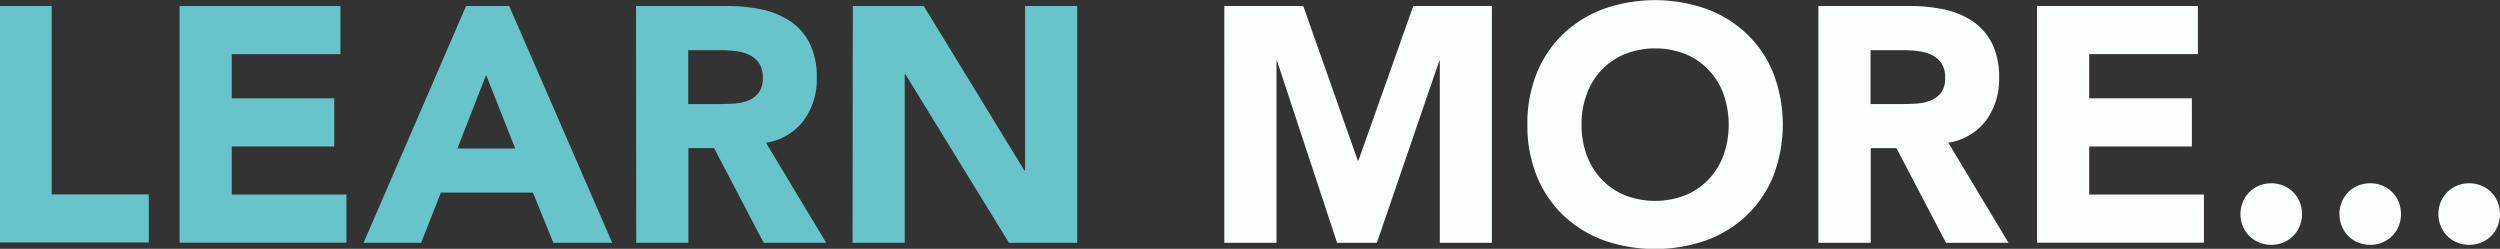 <svg id="Layer_1" data-name="Layer 1" xmlns="http://www.w3.org/2000/svg" viewBox="0 0 265.47 26.42"><rect x="0" y="0" width="265.47" height="26.42" fill="#333333" stroke="none"/><defs><style>.cls-1{fill:#67c4cb;}.cls-2{fill:#fbfeff;}</style></defs><path class="cls-1" d="M62.51,233.41H68v20H78.31v5.11H62.51Z" transform="translate(-62.51 -232.77)"/><path class="cls-1" d="M81.58,233.41H98.66v5.11H87.12v4.69H98v5.11H87.12v5.11H99.3v5.11H81.58Z" transform="translate(-62.51 -232.77)"/><path class="cls-1" d="M112,233.41h4.58l10.94,25.14h-6.25l-2.17-5.33h-9.77l-2.1,5.33h-6.11Zm2.13,7.32-3.05,7.81h6.14Z" transform="translate(-62.51 -232.77)"/><path class="cls-1" d="M130.05,233.41h9.73a17.19,17.19,0,0,1,3.64.37,8.64,8.64,0,0,1,3,1.24,6.21,6.21,0,0,1,2.06,2.34,7.94,7.94,0,0,1,.76,3.68,7.38,7.38,0,0,1-1.39,4.53,6.23,6.23,0,0,1-4,2.36l6.39,10.62h-6.64l-5.26-10.05h-2.73v10.05h-5.54Zm5.54,10.41h3.27q.75,0,1.58-.05a5,5,0,0,0,1.51-.32,2.61,2.61,0,0,0,1.12-.83,2.54,2.54,0,0,0,.44-1.6,2.66,2.66,0,0,0-.39-1.53,2.61,2.61,0,0,0-1-.87,4.42,4.42,0,0,0-1.38-.41,11.31,11.31,0,0,0-1.53-.11h-3.62Z" transform="translate(-62.51 -232.77)"/><path class="cls-1" d="M153.07,233.41h7.53l10.69,17.47h.07V233.41h5.54v25.14h-7.25l-11-17.9h-.07v17.9h-5.54Z" transform="translate(-62.51 -232.77)"/><path class="cls-2" d="M192.52,233.41h8.38l5.79,16.41h.07l5.82-16.41h8.35v25.14H215.4V239.27h-.07l-6.61,19.28h-4.23l-6.36-19.28h-.07v19.28h-5.54Z" transform="translate(-62.51 -232.77)"/><path class="cls-2" d="M224.7,246a14.2,14.2,0,0,1,1-5.47,12,12,0,0,1,2.82-4.17,12.45,12.45,0,0,1,4.3-2.65,16.45,16.45,0,0,1,10.87,0,12.45,12.45,0,0,1,4.3,2.65,12,12,0,0,1,2.82,4.17,15.28,15.28,0,0,1,0,10.94,12,12,0,0,1-2.82,4.17,12.44,12.44,0,0,1-4.3,2.65,16.45,16.45,0,0,1-10.87,0,12.44,12.44,0,0,1-4.3-2.65,12,12,0,0,1-2.82-4.17A14.2,14.2,0,0,1,224.7,246Zm5.75,0a9.21,9.21,0,0,0,.55,3.25,7.43,7.43,0,0,0,1.58,2.56,7.2,7.2,0,0,0,2.47,1.69,8.86,8.86,0,0,0,6.43,0,7.21,7.21,0,0,0,2.47-1.69,7.45,7.45,0,0,0,1.58-2.56,9.82,9.82,0,0,0,0-6.48,7.43,7.43,0,0,0-1.58-2.57,7.23,7.23,0,0,0-2.47-1.69,8.86,8.86,0,0,0-6.43,0,7.22,7.22,0,0,0-2.47,1.69,7.41,7.41,0,0,0-1.58,2.57A9.26,9.26,0,0,0,230.45,246Z" transform="translate(-62.51 -232.77)"/><path class="cls-2" d="M255.6,233.41h9.73a17.19,17.19,0,0,1,3.64.37,8.64,8.64,0,0,1,3,1.24,6.21,6.21,0,0,1,2.06,2.34,7.94,7.94,0,0,1,.76,3.68,7.38,7.38,0,0,1-1.39,4.53,6.23,6.23,0,0,1-4,2.36l6.39,10.62h-6.64l-5.26-10.05h-2.73v10.05H255.6Zm5.54,10.41h3.27q.75,0,1.58-.05a5,5,0,0,0,1.51-.32,2.61,2.61,0,0,0,1.12-.83,2.54,2.54,0,0,0,.44-1.6,2.66,2.66,0,0,0-.39-1.53,2.61,2.61,0,0,0-1-.87,4.42,4.42,0,0,0-1.38-.41,11.31,11.31,0,0,0-1.53-.11h-3.62Z" transform="translate(-62.51 -232.77)"/><path class="cls-2" d="M278.82,233.41h17.08v5.11H284.36v4.69h10.9v5.11h-10.9v5.11h12.18v5.11H278.82Z" transform="translate(-62.51 -232.77)"/><path class="cls-2" d="M300.42,255.5a3.32,3.32,0,0,1,.25-1.28,3.14,3.14,0,0,1,1.74-1.74,3.41,3.41,0,0,1,2.56,0,3.14,3.14,0,0,1,1.74,1.74,3.41,3.41,0,0,1,0,2.56,3.14,3.14,0,0,1-1.74,1.74,3.41,3.41,0,0,1-2.56,0,3.14,3.14,0,0,1-1.74-1.74A3.32,3.32,0,0,1,300.42,255.5Z" transform="translate(-62.51 -232.77)"/><path class="cls-2" d="M310.93,255.5a3.32,3.32,0,0,1,.25-1.28,3.14,3.14,0,0,1,1.74-1.74,3.41,3.41,0,0,1,2.56,0,3.14,3.14,0,0,1,1.74,1.74,3.41,3.41,0,0,1,0,2.56,3.14,3.14,0,0,1-1.74,1.74,3.41,3.41,0,0,1-2.56,0,3.14,3.14,0,0,1-1.74-1.74A3.32,3.32,0,0,1,310.93,255.5Z" transform="translate(-62.51 -232.77)"/><path class="cls-2" d="M321.44,255.5a3.32,3.32,0,0,1,.25-1.28,3.14,3.14,0,0,1,1.74-1.74,3.41,3.41,0,0,1,2.56,0,3.14,3.14,0,0,1,1.74,1.74,3.41,3.41,0,0,1,0,2.56,3.14,3.14,0,0,1-1.74,1.74,3.41,3.41,0,0,1-2.56,0,3.14,3.14,0,0,1-1.74-1.74A3.32,3.32,0,0,1,321.44,255.5Z" transform="translate(-62.51 -232.77)"/></svg>